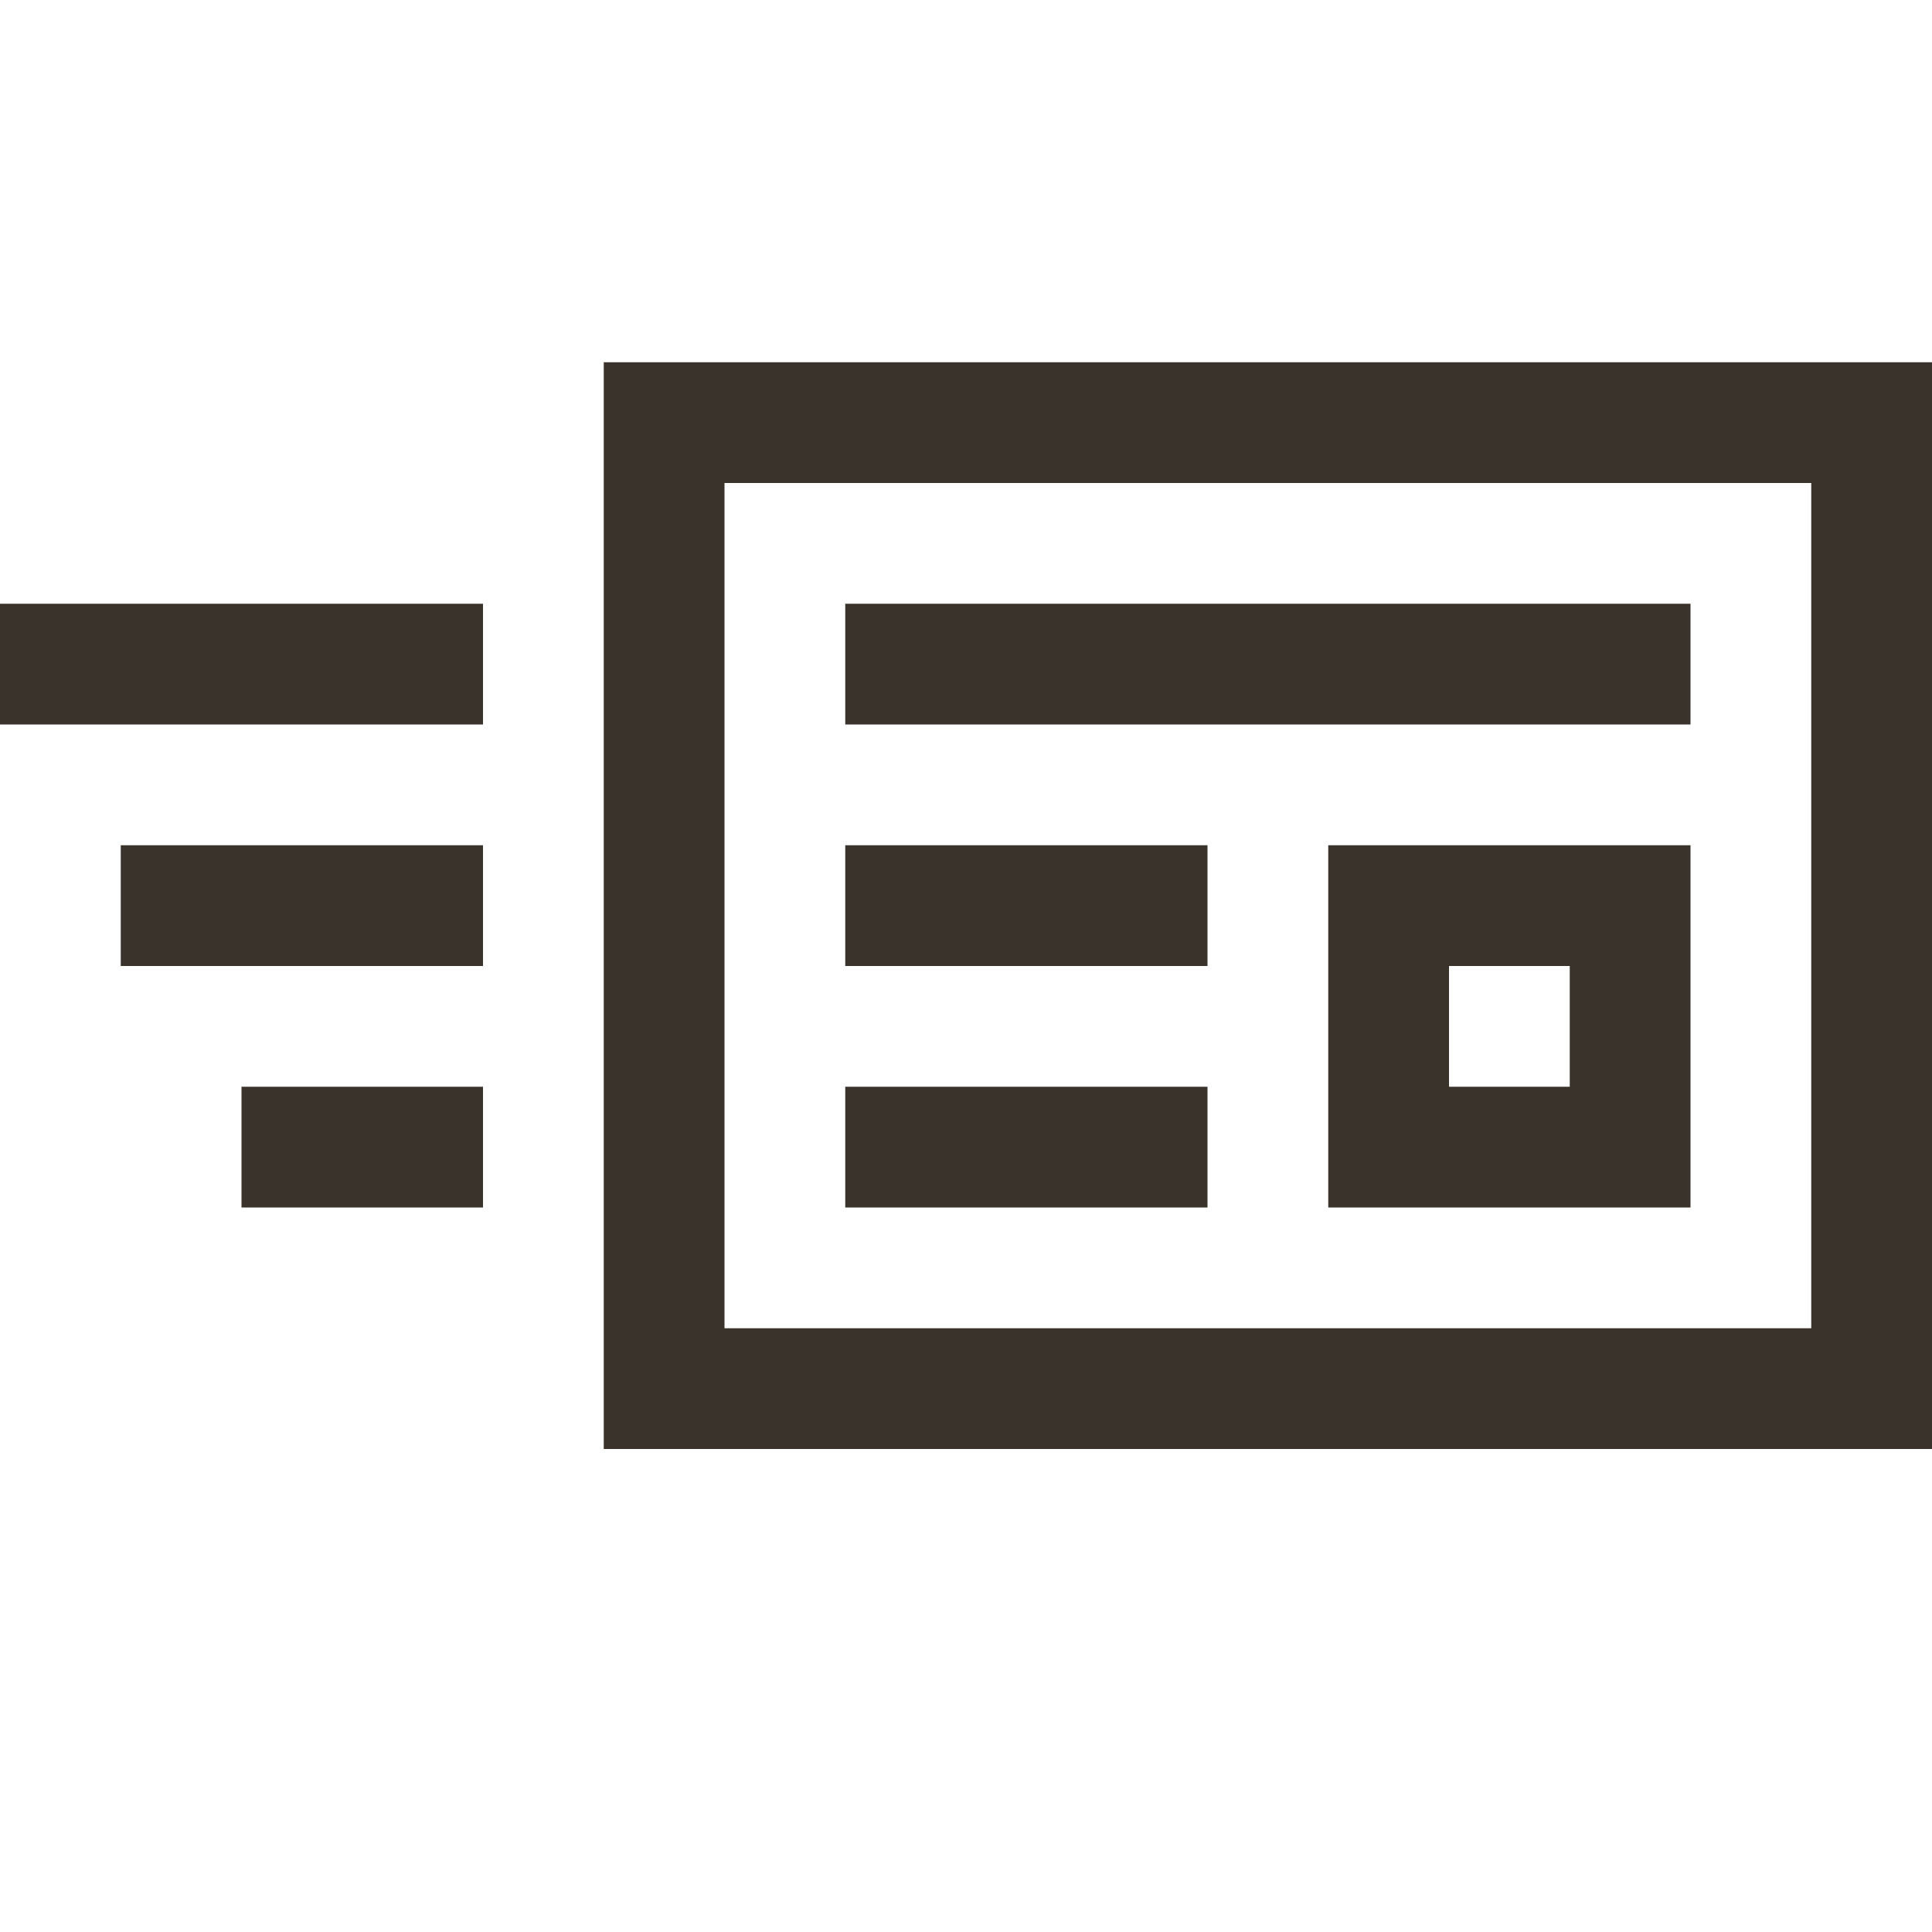 <svg width="24" height="24" viewBox="0 0 24 24" fill="none" xmlns="http://www.w3.org/2000/svg">
<g clip-path="url(#clip0_189_379)">
<path d="M7.5 4.5H24V18H7.5V4.5ZM22.5 16.5V6H9V16.5H22.5ZM1.5 12V10.5H6V12H1.5ZM0 9V7.5H6V9H0ZM3 15V13.5H6V15H3ZM21 7.5V9H10.5V7.5H21ZM16.5 15V10.5H21V15H16.5ZM18 12V13.5H19.5V12H18ZM15 13.5V15H10.5V13.5H15ZM15 10.5V12H10.5V10.5H15Z" fill="#3A332C"/>
</g>
<defs>
<clipPath id="clip0_189_379">
<rect width="24" height="24" fill="white"/>
</clipPath>
</defs>
</svg>
